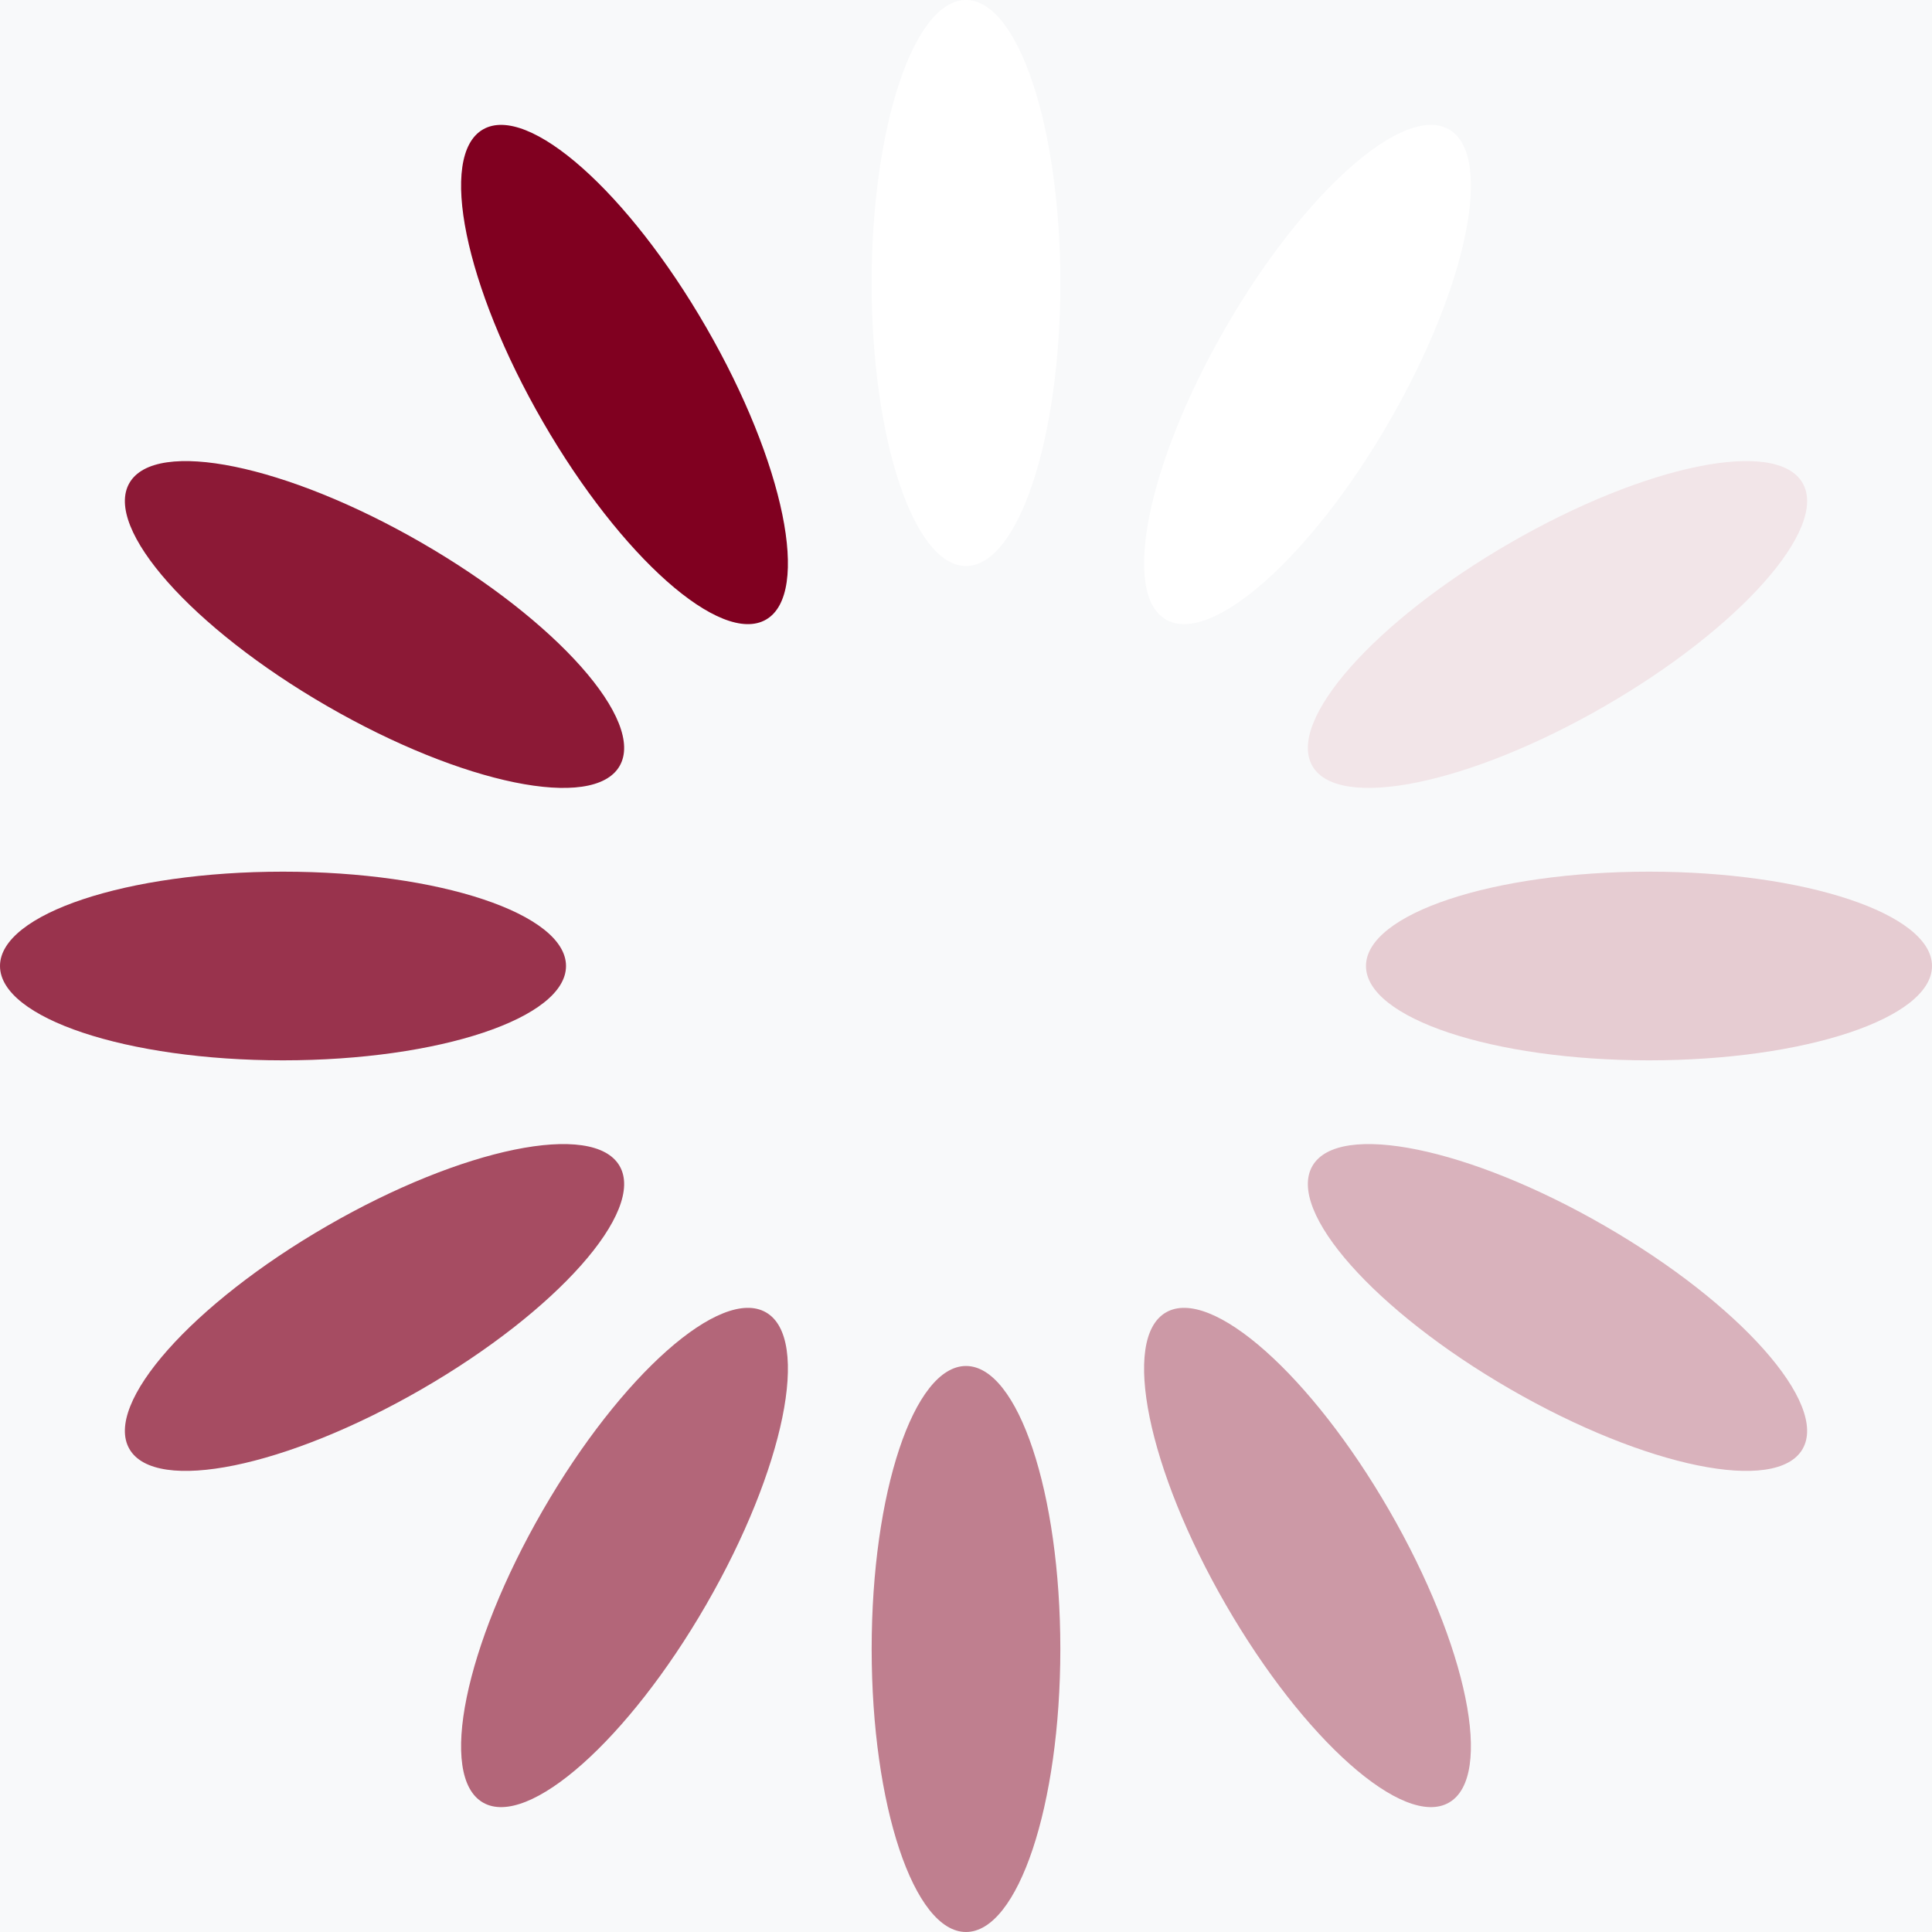 <?xml version="1.0" encoding="UTF-8" standalone="no"?><svg xmlns:svg="http://www.w3.org/2000/svg" xmlns="http://www.w3.org/2000/svg" xmlns:xlink="http://www.w3.org/1999/xlink" version="1.0" width="64px" height="64px" viewBox="0 0 128 128" xml:space="preserve"><rect x="0" y="0" width="100%" height="100%" fill="#f8f9fa" /><g><ellipse cx="64" cy="18.75" rx="6.25" ry="18.75" fill="#ffffff"/><ellipse cx="64" cy="18.75" rx="6.25" ry="18.75" fill="#ffffff" transform="rotate(30 64 64)"/><ellipse cx="64" cy="18.75" rx="6.25" ry="18.75" fill="#f2e5e8" transform="rotate(60 64 64)"/><ellipse cx="64" cy="18.75" rx="6.25" ry="18.75" fill="#e6ccd2" transform="rotate(90 64 64)"/><ellipse cx="64" cy="18.75" rx="6.25" ry="18.75" fill="#d9b2bc" transform="rotate(120 64 64)"/><ellipse cx="64" cy="18.75" rx="6.25" ry="18.75" fill="#cc99a6" transform="rotate(150 64 64)"/><ellipse cx="64" cy="18.75" rx="6.25" ry="18.75" fill="#bf7f8f" transform="rotate(180 64 64)"/><ellipse cx="64" cy="18.75" rx="6.25" ry="18.75" fill="#b36679" transform="rotate(210 64 64)"/><ellipse cx="64" cy="18.75" rx="6.25" ry="18.75" fill="#a64c62" transform="rotate(240 64 64)"/><ellipse cx="64" cy="18.75" rx="6.25" ry="18.75" fill="#99334d" transform="rotate(270 64 64)"/><ellipse cx="64" cy="18.75" rx="6.25" ry="18.75" fill="#8c1936" transform="rotate(300 64 64)"/><ellipse cx="64" cy="18.75" rx="6.25" ry="18.75" fill="#800020" transform="rotate(330 64 64)"/><animateTransform attributeName="transform" type="rotate" values="0 64 64;30 64 64;60 64 64;90 64 64;120 64 64;150 64 64;180 64 64;210 64 64;240 64 64;270 64 64;300 64 64;330 64 64" calcMode="discrete" dur="1080ms" repeatCount="indefinite"></animateTransform></g></svg>